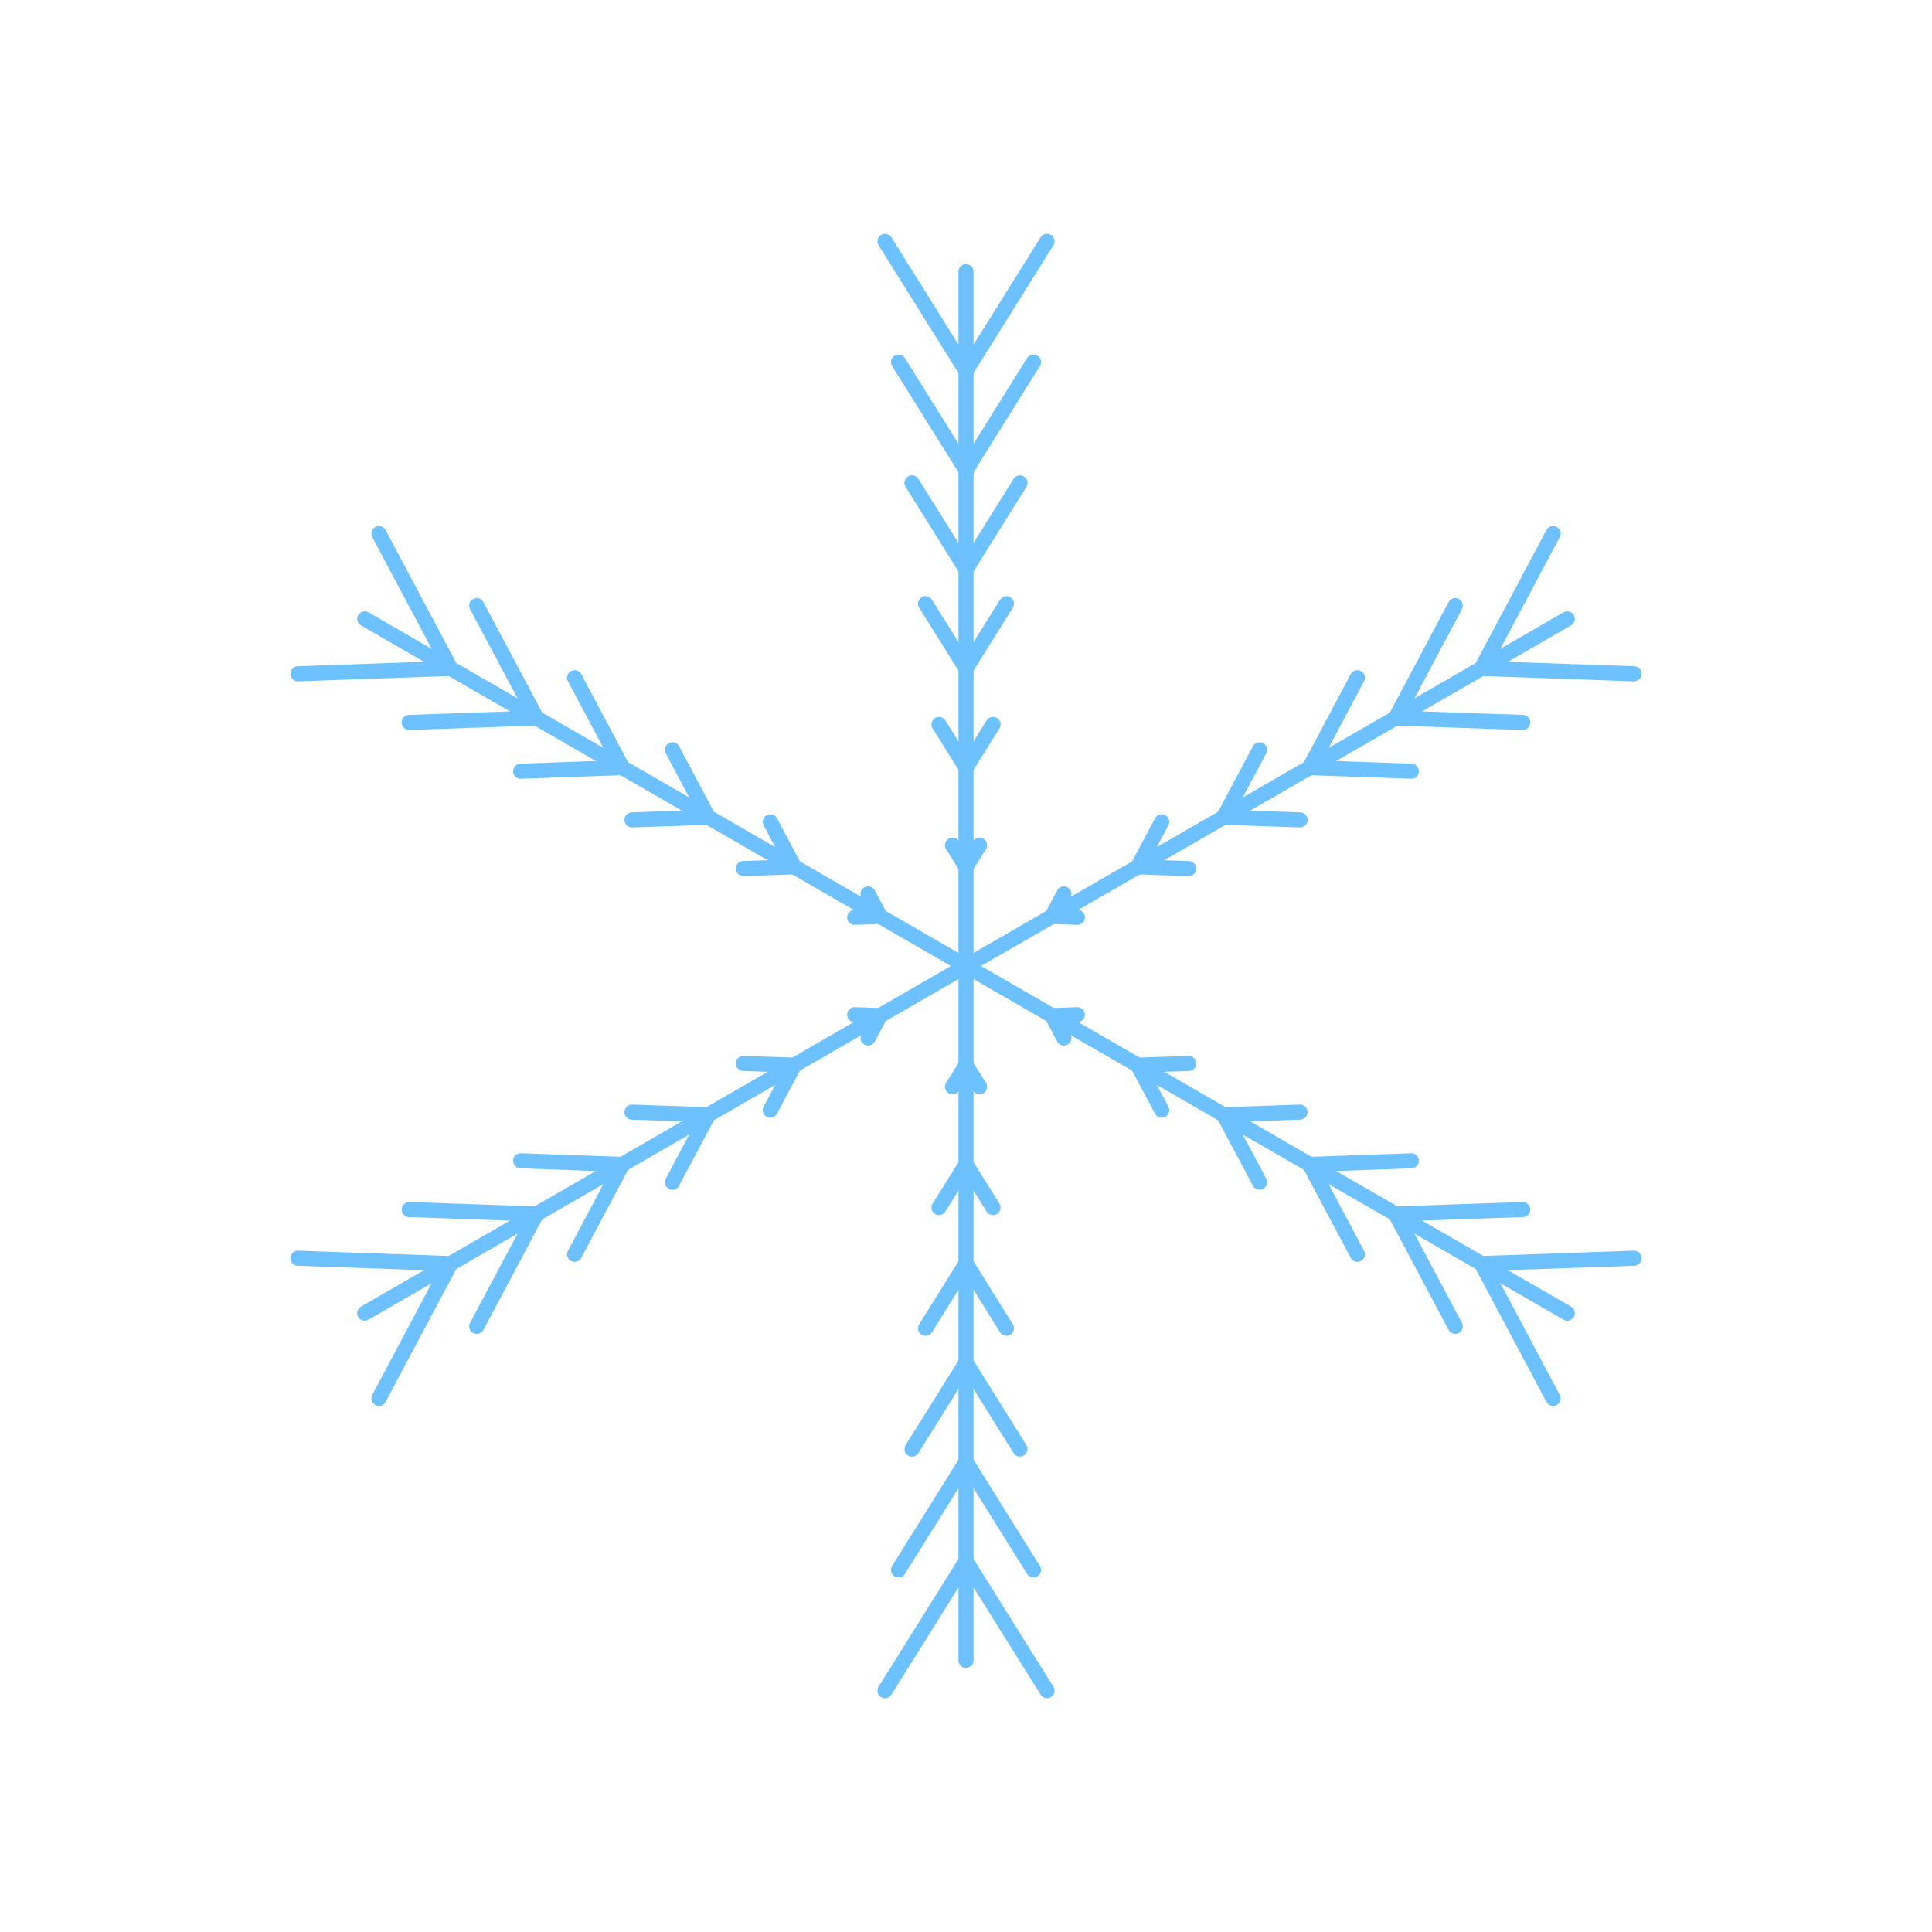 <svg xmlns="http://www.w3.org/2000/svg" width="256" height="256" viewBox="0 0 256 256" fill="none" stroke="currentColor" stroke-width="2" stroke-linecap="round" stroke-linejoin="round"><g stroke="#6EC1FF"><line x1="128.00" y1="128.00" x2="128.00" y2="36.00"/>
<line x1="128.00" y1="114.86" x2="126.21" y2="112.00"/>
<line x1="128.00" y1="114.86" x2="129.79" y2="112.00"/>
<line x1="128.00" y1="101.71" x2="124.42" y2="95.99"/>
<line x1="128.00" y1="101.71" x2="131.58" y2="95.99"/>
<line x1="128.00" y1="88.57" x2="122.64" y2="79.99"/>
<line x1="128.00" y1="88.57" x2="133.36" y2="79.99"/>
<line x1="128.00" y1="75.43" x2="120.85" y2="63.99"/>
<line x1="128.00" y1="75.43" x2="135.15" y2="63.99"/>
<line x1="128.00" y1="62.29" x2="119.06" y2="47.98"/>
<line x1="128.00" y1="62.29" x2="136.94" y2="47.98"/>
<line x1="128.00" y1="49.14" x2="117.27" y2="31.98"/>
<line x1="128.00" y1="49.14" x2="138.73" y2="31.98"/>
<line x1="128.00" y1="128.00" x2="207.67" y2="82.00"/>
<line x1="139.38" y1="121.43" x2="140.97" y2="118.45"/>
<line x1="139.38" y1="121.43" x2="142.75" y2="121.55"/>
<line x1="150.76" y1="114.86" x2="153.93" y2="108.90"/>
<line x1="150.76" y1="114.86" x2="157.51" y2="115.09"/>
<line x1="162.15" y1="108.29" x2="166.90" y2="99.35"/>
<line x1="162.15" y1="108.29" x2="172.26" y2="108.64"/>
<line x1="173.53" y1="101.71" x2="179.86" y2="89.80"/>
<line x1="173.53" y1="101.71" x2="187.01" y2="102.19"/>
<line x1="184.91" y1="95.14" x2="192.83" y2="80.25"/>
<line x1="184.91" y1="95.14" x2="201.77" y2="95.73"/>
<line x1="196.29" y1="88.57" x2="205.79" y2="70.70"/>
<line x1="196.29" y1="88.57" x2="216.52" y2="89.28"/>
<line x1="128.00" y1="128.00" x2="207.67" y2="174.00"/>
<line x1="139.38" y1="134.57" x2="142.75" y2="134.45"/>
<line x1="139.38" y1="134.57" x2="140.97" y2="137.55"/>
<line x1="150.76" y1="141.14" x2="157.51" y2="140.91"/>
<line x1="150.76" y1="141.14" x2="153.93" y2="147.10"/>
<line x1="162.15" y1="147.71" x2="172.26" y2="147.36"/>
<line x1="162.15" y1="147.71" x2="166.90" y2="156.65"/>
<line x1="173.53" y1="154.29" x2="187.01" y2="153.81"/>
<line x1="173.53" y1="154.29" x2="179.86" y2="166.20"/>
<line x1="184.91" y1="160.86" x2="201.77" y2="160.27"/>
<line x1="184.91" y1="160.86" x2="192.83" y2="175.75"/>
<line x1="196.29" y1="167.43" x2="216.52" y2="166.72"/>
<line x1="196.29" y1="167.43" x2="205.79" y2="185.30"/>
<line x1="128.00" y1="128.00" x2="128.00" y2="220.00"/>
<line x1="128.00" y1="141.14" x2="129.79" y2="144.00"/>
<line x1="128.00" y1="141.14" x2="126.21" y2="144.00"/>
<line x1="128.00" y1="154.29" x2="131.58" y2="160.01"/>
<line x1="128.00" y1="154.29" x2="124.42" y2="160.01"/>
<line x1="128.00" y1="167.43" x2="133.36" y2="176.01"/>
<line x1="128.00" y1="167.43" x2="122.64" y2="176.01"/>
<line x1="128.00" y1="180.57" x2="135.15" y2="192.01"/>
<line x1="128.00" y1="180.57" x2="120.85" y2="192.01"/>
<line x1="128.00" y1="193.71" x2="136.94" y2="208.02"/>
<line x1="128.00" y1="193.71" x2="119.06" y2="208.02"/>
<line x1="128.00" y1="206.86" x2="138.73" y2="224.02"/>
<line x1="128.00" y1="206.86" x2="117.27" y2="224.02"/>
<line x1="128.00" y1="128.00" x2="48.33" y2="174.00"/>
<line x1="116.62" y1="134.57" x2="115.03" y2="137.55"/>
<line x1="116.62" y1="134.57" x2="113.25" y2="134.45"/>
<line x1="105.24" y1="141.14" x2="102.07" y2="147.10"/>
<line x1="105.24" y1="141.14" x2="98.49" y2="140.91"/>
<line x1="93.85" y1="147.71" x2="89.10" y2="156.65"/>
<line x1="93.85" y1="147.71" x2="83.74" y2="147.36"/>
<line x1="82.47" y1="154.29" x2="76.14" y2="166.20"/>
<line x1="82.47" y1="154.29" x2="68.99" y2="153.81"/>
<line x1="71.09" y1="160.86" x2="63.17" y2="175.75"/>
<line x1="71.09" y1="160.86" x2="54.23" y2="160.27"/>
<line x1="59.71" y1="167.43" x2="50.21" y2="185.30"/>
<line x1="59.71" y1="167.43" x2="39.48" y2="166.72"/>
<line x1="128.00" y1="128.00" x2="48.33" y2="82.00"/>
<line x1="116.62" y1="121.43" x2="113.25" y2="121.55"/>
<line x1="116.62" y1="121.43" x2="115.03" y2="118.45"/>
<line x1="105.24" y1="114.86" x2="98.49" y2="115.09"/>
<line x1="105.24" y1="114.86" x2="102.07" y2="108.90"/>
<line x1="93.85" y1="108.29" x2="83.74" y2="108.64"/>
<line x1="93.85" y1="108.29" x2="89.10" y2="99.35"/>
<line x1="82.47" y1="101.71" x2="68.99" y2="102.19"/>
<line x1="82.47" y1="101.71" x2="76.14" y2="89.80"/>
<line x1="71.09" y1="95.14" x2="54.23" y2="95.73"/>
<line x1="71.09" y1="95.14" x2="63.17" y2="80.25"/>
<line x1="59.71" y1="88.57" x2="39.48" y2="89.28"/>
<line x1="59.71" y1="88.57" x2="50.21" y2="70.70"/></g></svg>